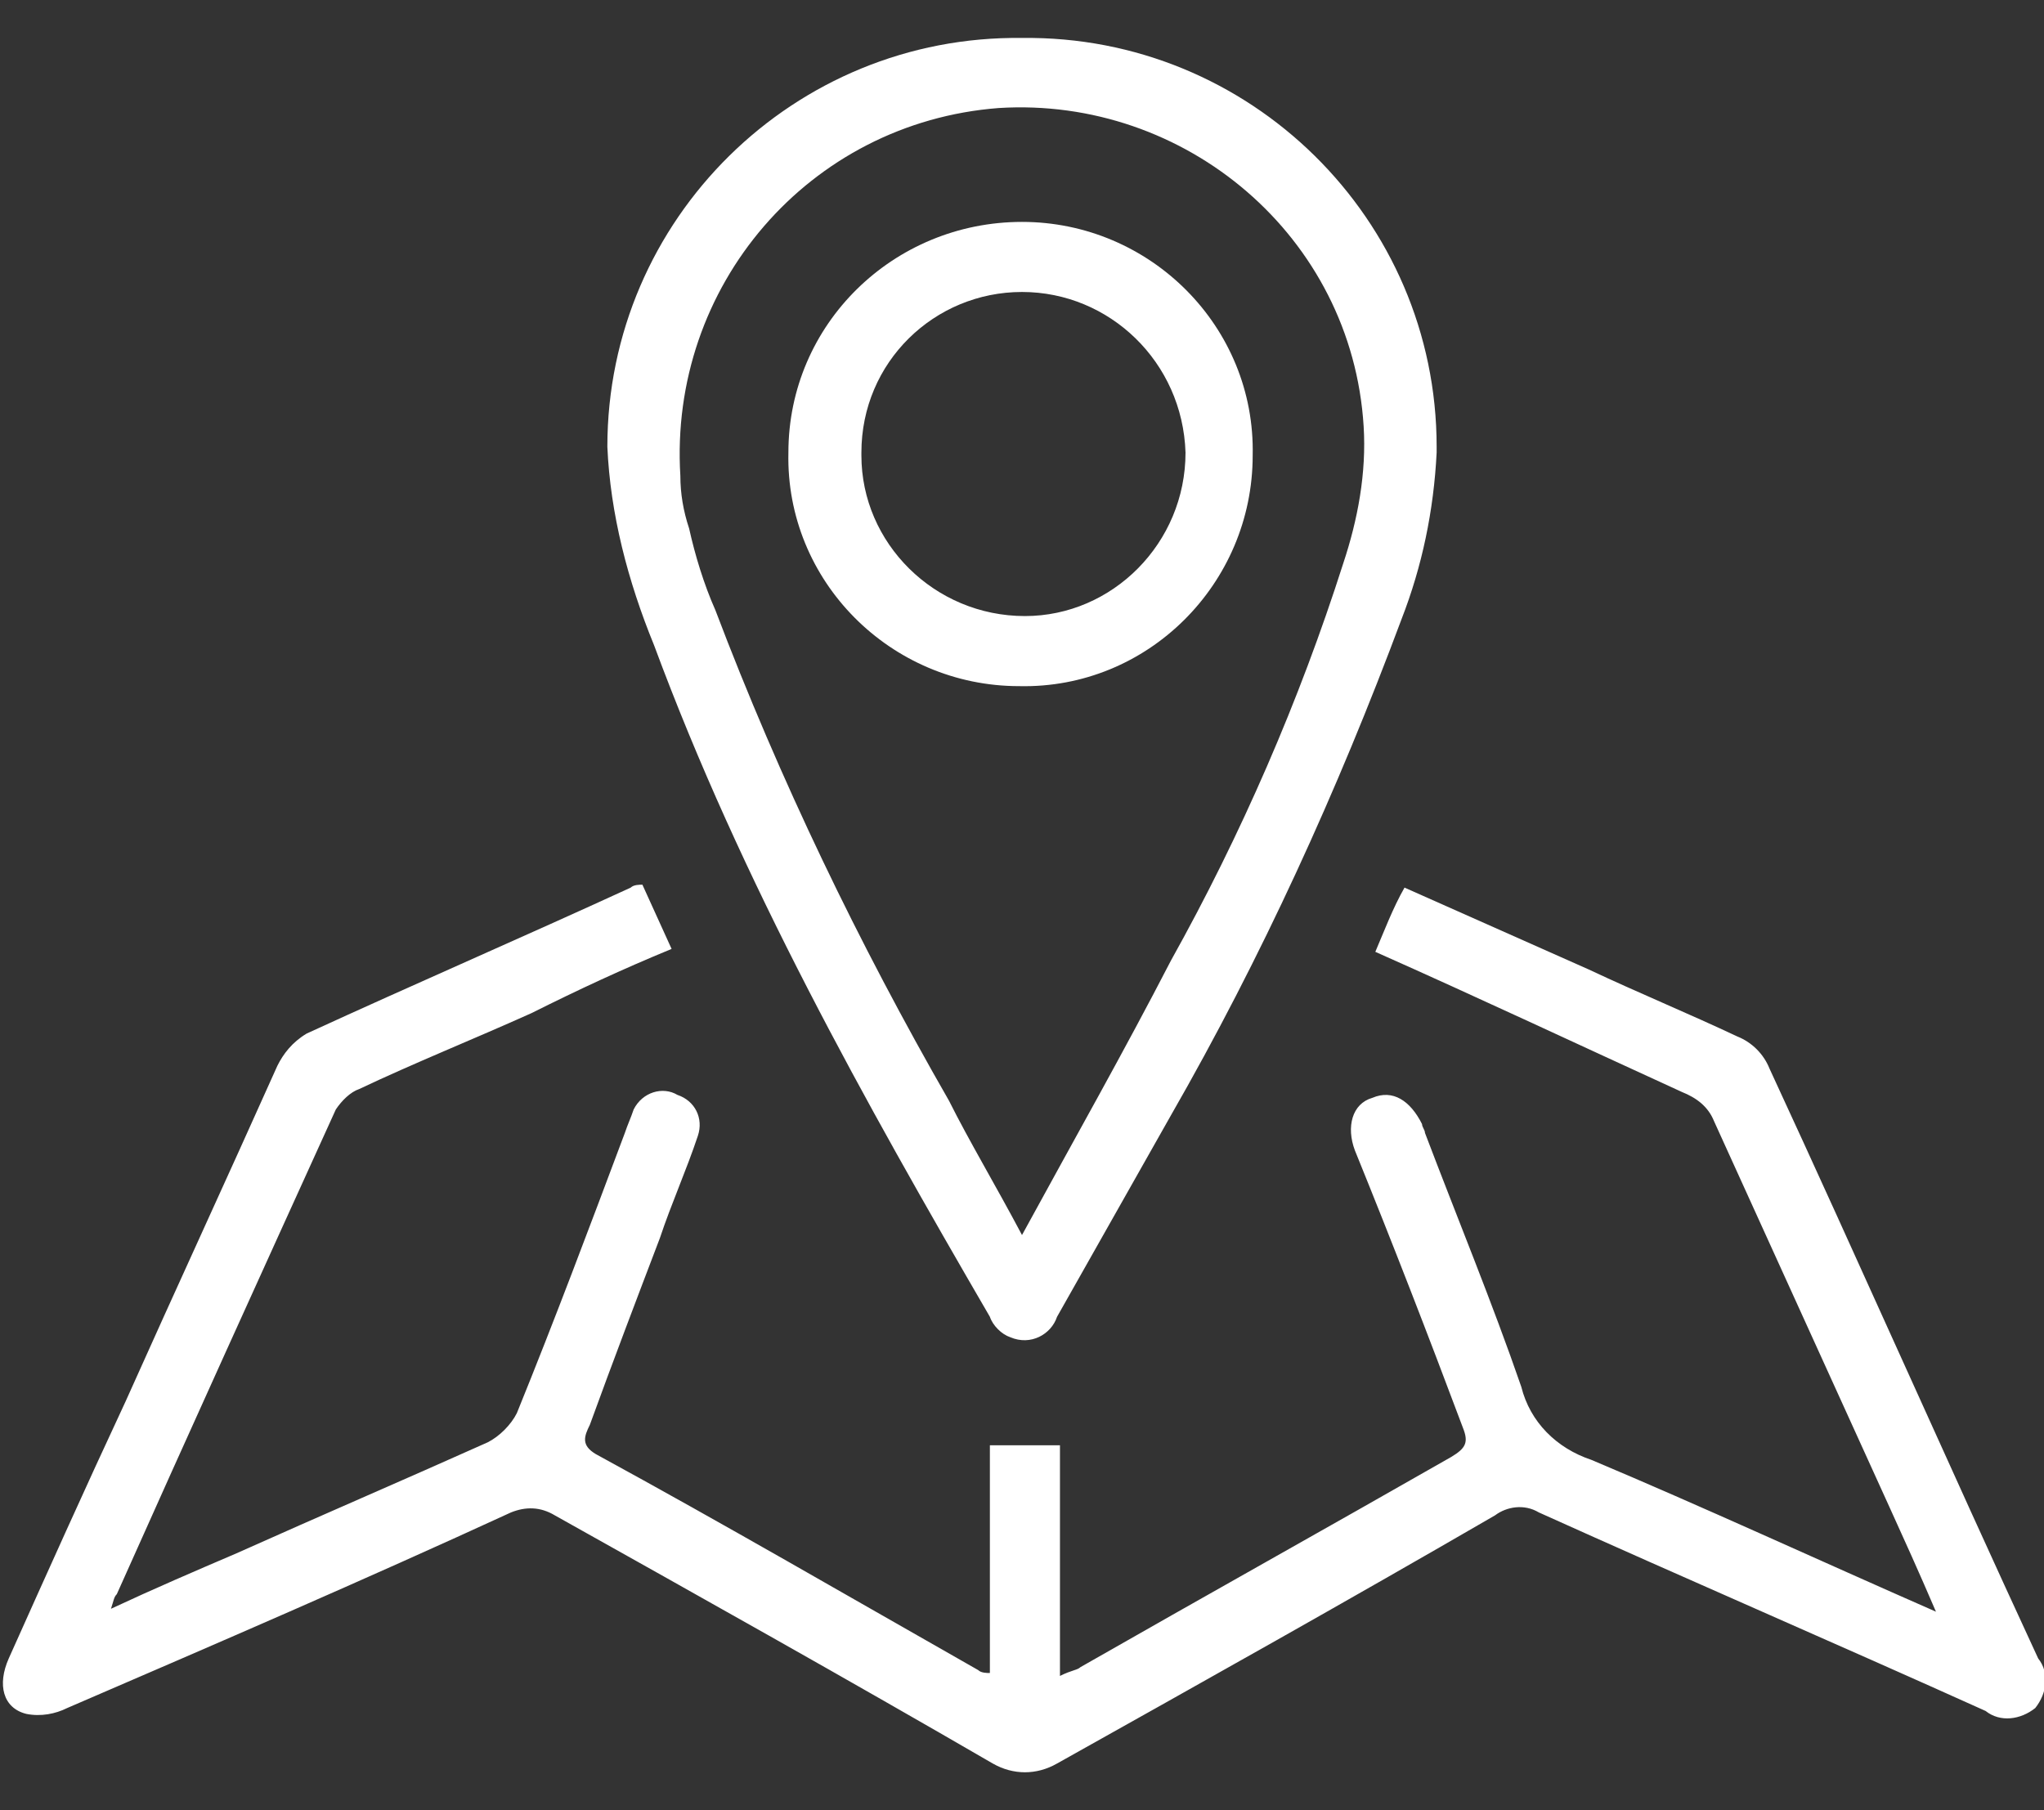 <?xml version="1.0" encoding="utf-8"?>
<!-- Generator: Adobe Illustrator 27.4.0, SVG Export Plug-In . SVG Version: 6.00 Build 0)  -->
<svg version="1.1" id="Layer_1" xmlns="http://www.w3.org/2000/svg" xmlns:xlink="http://www.w3.org/1999/xlink" x="0px" y="0px"
	 viewBox="0 0 70 62" style="enable-background:new 0 0 70 62;" xml:space="preserve">
<rect x="0" y="0" width="70" height="62" fill="#333333" stroke="none"/>
<style type="text/css">
	.st0{clip-path:url(#SVGID_00000130607102122483619180000012259013236172021405_);}
	.st1{fill:#FFFFFF;}
</style>
<g id="Group_325" transform="translate(-526 -2464)">
	<g id="Group_158" transform="translate(526 2464)">
		<g>
			<defs>
				<rect id="SVGID_1_" y="1.3" width="70" height="59.5"/>
			</defs>
			<clipPath id="SVGID_00000124860283771129851410000016529926218280827537_">
				<use xlink:href="#SVGID_1_"  style="overflow:visible;"/>
			</clipPath>
			
				<g id="Group_157" transform="translate(0 0)" style="clip-path:url(#SVGID_00000124860283771129851410000016529926218280827537_);">
				<path id="Path_317" class="st1" d="M66.3,55.2c-0.6-1.4-1.1-2.5-1.6-3.6c-2-4.4-4-8.8-6-13.2c-0.2-0.5-0.6-0.8-1.1-1
					c-3.5-1.6-6.9-3.2-10.5-4.8c0.3-0.7,0.6-1.5,1-2.2l6.3,2.8c1.7,0.8,3.4,1.5,5.1,2.3c0.5,0.2,0.9,0.6,1.1,1.1
					c3.1,6.7,6.1,13.5,9.2,20.2c0.4,0.5,0.3,1.2-0.1,1.7c-0.5,0.4-1.2,0.5-1.7,0.1c-5.1-2.3-10.2-4.5-15.3-6.8
					c-0.5-0.3-1.1-0.2-1.5,0.1c-5,2.9-10,5.7-15,8.5c-0.7,0.4-1.5,0.4-2.2,0c-5-2.9-10-5.7-15-8.5c-0.5-0.3-1-0.3-1.5-0.1
					c-5,2.3-10.1,4.5-15.2,6.7c-0.4,0.2-0.9,0.3-1.4,0.2c-0.8-0.2-1-1-0.6-1.9c1.3-2.9,2.6-5.8,4-8.8c1.7-3.8,3.5-7.7,5.2-11.5
					c0.2-0.4,0.5-0.8,1-1.1c3.7-1.7,7.4-3.3,11.1-5c0.1-0.1,0.3-0.1,0.4-0.1l1,2.2c-1.7,0.7-3.2,1.4-4.8,2.2c-2,0.9-4,1.7-5.9,2.6
					c-0.3,0.1-0.6,0.4-0.8,0.7c-2.5,5.5-5,11-7.5,16.6c-0.1,0.1-0.1,0.2-0.2,0.5c1.5-0.7,2.9-1.3,4.3-1.9c2.9-1.3,5.7-2.5,8.6-3.8
					c0.4-0.2,0.8-0.6,1-1c1.3-3.2,2.5-6.4,3.7-9.6c0.1-0.3,0.2-0.5,0.3-0.8c0.3-0.6,1-0.8,1.5-0.5c0,0,0,0,0,0
					c0.6,0.2,0.9,0.8,0.7,1.4c0,0,0,0,0,0c-0.4,1.2-0.9,2.3-1.3,3.5c-0.8,2.1-1.6,4.2-2.4,6.4c-0.2,0.4-0.3,0.7,0.2,1
					c4.4,2.4,8.7,4.9,13.1,7.4c0.1,0.1,0.3,0.1,0.4,0.1v-7.8h2.4v7.9c0.4-0.2,0.6-0.2,0.7-0.3c4.2-2.4,8.5-4.8,12.7-7.2
					c0.5-0.3,0.6-0.5,0.4-1c-1.2-3.2-2.4-6.3-3.7-9.5c-0.3-0.8-0.1-1.6,0.6-1.8c0.7-0.3,1.3,0.1,1.7,0.9c0,0.1,0.1,0.2,0.1,0.3
					c1.1,2.9,2.3,5.8,3.3,8.7c0.3,1.2,1.2,2.1,2.4,2.5C58.3,51.6,62.2,53.4,66.3,55.2"/>
				<path id="Path_318" class="st1" d="M35,1.3c7.8-0.1,14.2,6.2,14.2,14c0,0.1,0,0.1,0,0.2c-0.1,2-0.5,3.9-1.2,5.7
					c-2.2,5.9-4.8,11.6-7.9,17c-1.3,2.3-2.6,4.6-3.9,6.9c-0.2,0.6-0.9,1-1.6,0.7c-0.3-0.1-0.6-0.4-0.7-0.7
					c-4.3-7.4-8.5-14.9-11.5-23c-0.9-2.2-1.5-4.5-1.6-6.8C20.8,7.5,27.2,1.2,35,1.3 M35,42.3c1.8-3.3,3.5-6.3,5.1-9.4
					c2.4-4.3,4.4-8.9,5.9-13.6c0.5-1.5,0.8-3.1,0.7-4.7C46.3,8.1,40.6,3.3,34.2,3.7c-6.5,0.5-11.3,6.1-10.9,12.6
					c0,0.6,0.1,1.2,0.3,1.8c0.2,0.9,0.5,1.9,0.9,2.8c2.2,5.8,4.9,11.4,8,16.8C33.2,39.1,34.1,40.6,35,42.3"/>
				<path id="Path_319" class="st1" d="M35,7.6c4.4,0,8,3.6,7.9,8c0,4.4-3.6,8-8,7.9c-4.4,0-8-3.6-7.9-8c0,0,0,0,0,0
					C27,11.1,30.6,7.6,35,7.6C35,7.6,35,7.6,35,7.6 M35,10c-3,0-5.5,2.4-5.5,5.5c0,0,0,0.1,0,0.1c0,3,2.5,5.5,5.6,5.5
					c3,0,5.5-2.5,5.5-5.6C40.5,12.4,38,10,35,10"/>
			</g>
		</g>
	</g>
</g>
</svg>
